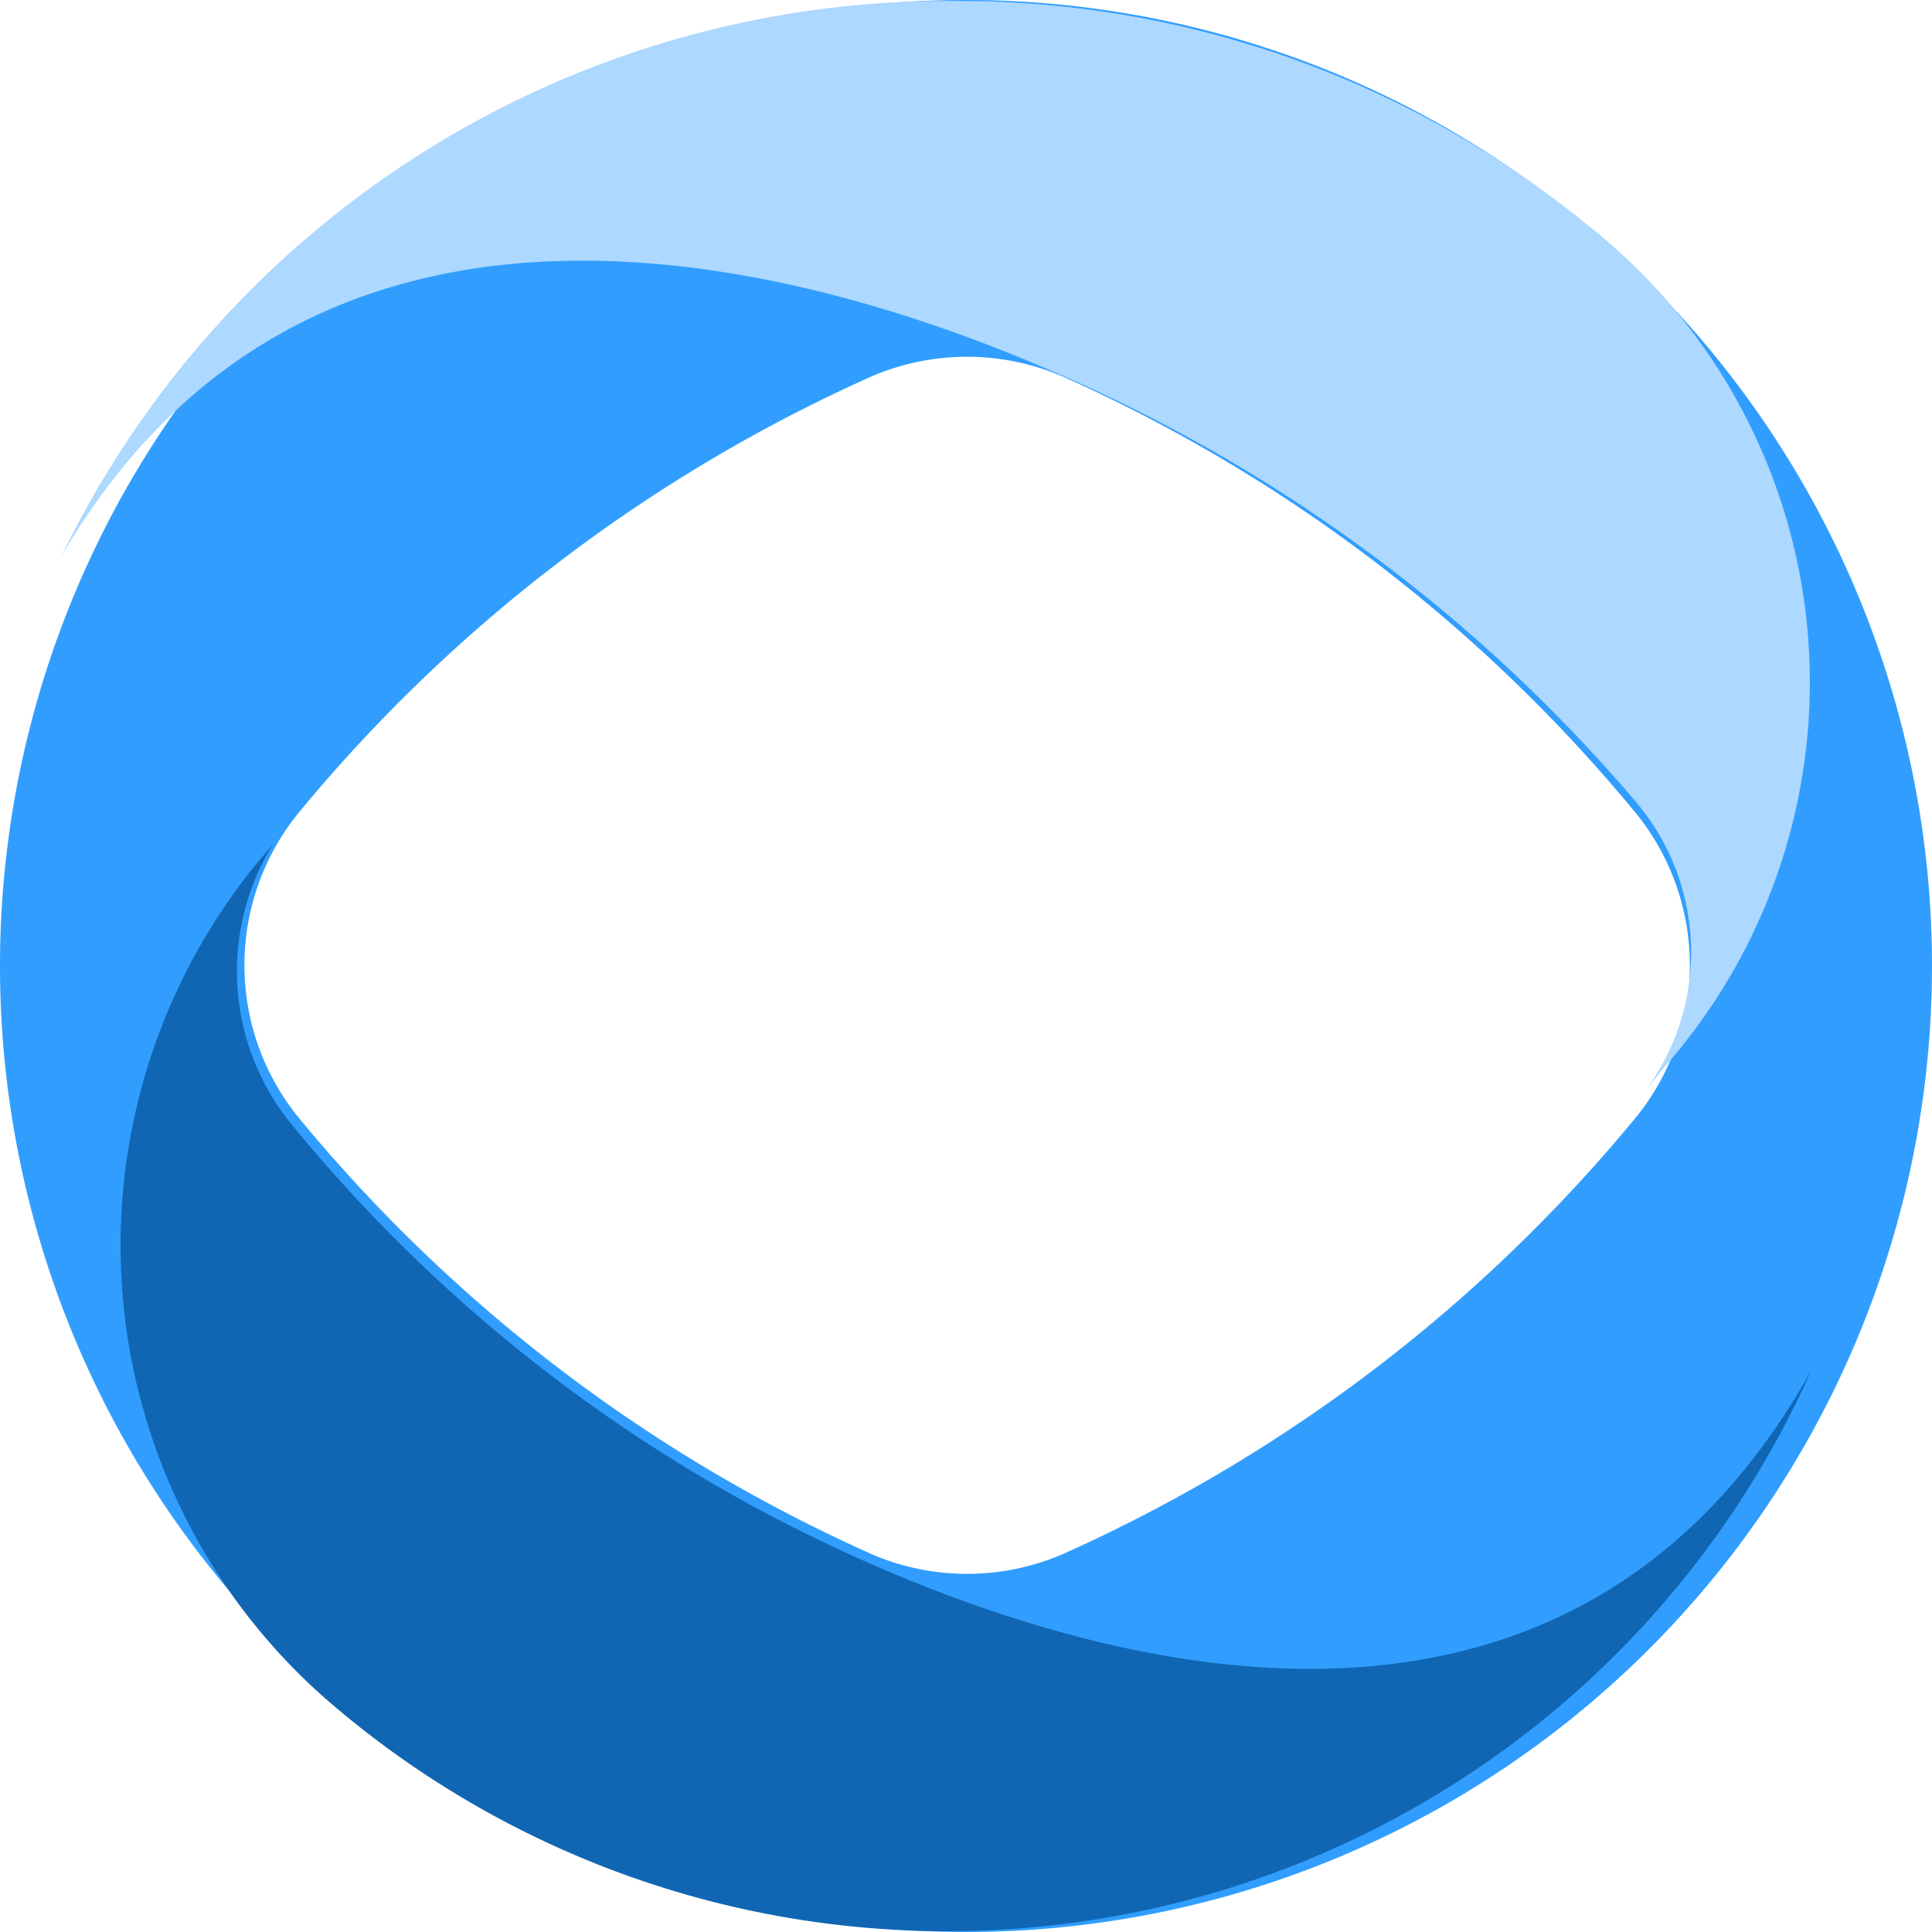 <?xml version="1.0" ?>
<svg xmlns="http://www.w3.org/2000/svg" viewBox="0 0 64 64">
	<g fill-rule="evenodd" transform="translate(-736 -64)">
		<path d="m768 64a32 32 0 1 1 -32 32 32 32 0 0 1 32-32zm-3.094 12.454a52.177 52.177 0 0 0 -19.075 14.546 8 8 0 0 0 .007 9.956 52.158 52.158 0 0 0 19.117 14.563 8.013 8.013 0 0 0 6.225-.026 52.163 52.163 0 0 0 19.046-14.52 8 8 0 0 0 0-9.994 52.158 52.158 0 0 0 -19.006-14.5 8.015 8.015 0 0 0 -6.314-.025z" fill="#319eff"/>
		<path d="m764.386 115.6a51.429 51.429 0 0 1 -18.823-14.473 8.011 8.011 0 0 1 -.528-9.148q-.174.2-.345.4a20 20 0 0 0 2.232 28.012 31.357 31.357 0 0 0 49.083-11c-7.705 13.787-22.277 10.409-31.619 6.209z" fill="#1066b3"/>
		<path d="m770.846 76.291a52.548 52.548 0 0 1 19.292 14.209 7.7 7.7 0 0 1 .439 9.531c.12-.13.494-.611.612-.744a19.263 19.263 0 0 0 -2.477-27.735 33.051 33.051 0 0 0 -21.081-7.521 32.632 32.632 0 0 0 -29.6 18.4c7.957-13.644 23.178-10.32 32.815-6.14z" fill="#add8ff"/>
	</g>
</svg>